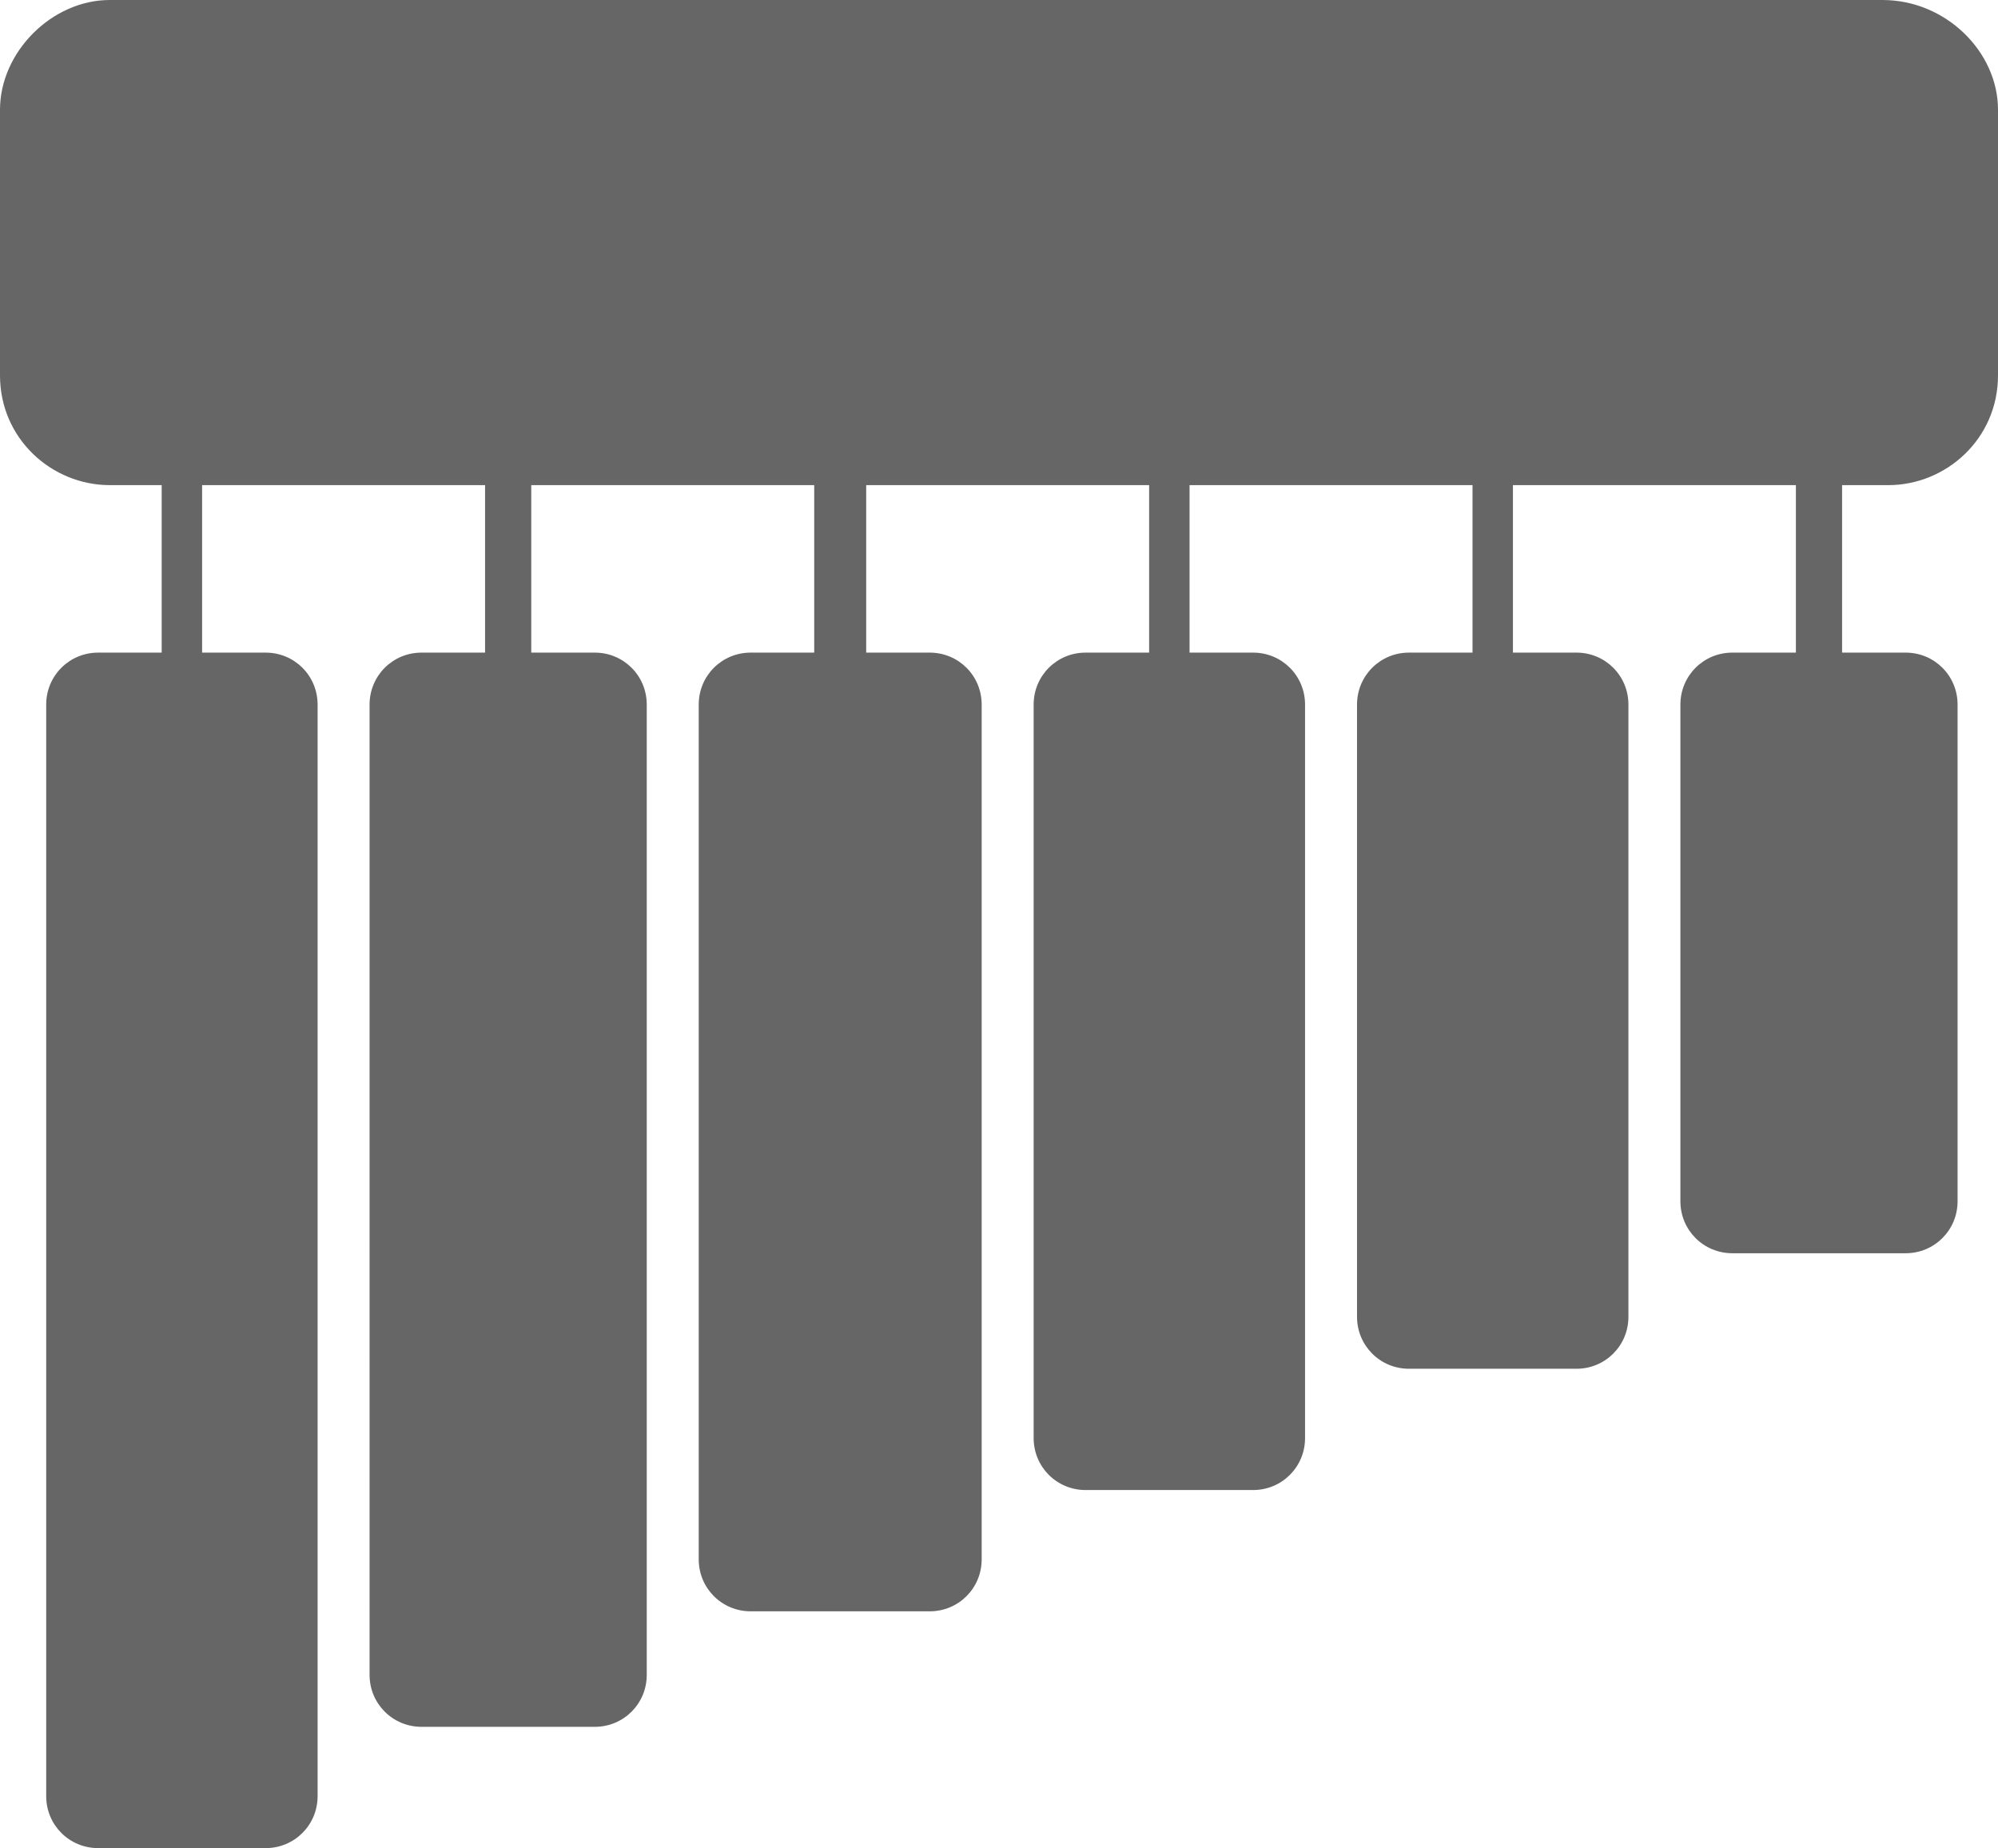 <?xml version="1.0" encoding="utf-8"?>
<!-- Generator: Adobe Illustrator 24.1.3, SVG Export Plug-In . SVG Version: 6.00 Build 0)  -->
<svg version="1.1" id="Layer_1" xmlns="http://www.w3.org/2000/svg" xmlns:xlink="http://www.w3.org/1999/xlink" x="0px" y="0px"
	 viewBox="0 0 34.6 32" style="enable-background:new 0 0 34.6 32;" xml:space="preserve">
<style type="text/css">
	.st0{fill:#666666;}
</style>
<g>
	<path class="st0" d="M34.6,1.9v4.6c0,1.1-0.9,1.9-1.9,1.9h-0.8v2.9H33c0.5,0,0.9,0.4,0.9,0.9v8.6c0,0.5-0.4,0.9-0.9,0.9h-3
		c-0.5,0-0.9-0.4-0.9-0.9v-8.6c0-0.5,0.4-0.9,0.9-0.9h1.1V8.4h-4.9v2.9h1.1c0.5,0,0.9,0.4,0.9,0.9v10.6c0,0.5-0.4,0.9-0.9,0.9h-2.9
		c-0.5,0-0.9-0.4-0.9-0.9V12.2c0-0.5,0.4-0.9,0.9-0.9h1.1V8.4h-4.9v2.9h1.1c0.5,0,0.9,0.4,0.9,0.9v12.7c0,0.5-0.4,0.9-0.9,0.9h-2.9
		c-0.5,0-0.9-0.4-0.9-0.9V12.2c0-0.5,0.4-0.9,0.9-0.9h1.1V8.4H15v2.9h1.1c0.5,0,0.9,0.4,0.9,0.9V27c0,0.5-0.4,0.9-0.9,0.9H13
		c-0.5,0-0.9-0.4-0.9-0.9V12.2c0-0.5,0.4-0.9,0.9-0.9h1.1V8.4H9.2v2.9h1.1c0.5,0,0.9,0.4,0.9,0.9V29c0,0.5-0.4,0.9-0.9,0.9h-3
		c-0.5,0-0.9-0.4-0.9-0.9V12.2c0-0.5,0.4-0.9,0.9-0.9h1.1V8.4H3.5v2.9h1.1c0.5,0,0.9,0.4,0.9,0.9v18.9c0,0.5-0.4,0.9-0.9,0.9H1.7
		c-0.5,0-0.9-0.4-0.9-0.9V12.2c0-0.5,0.4-0.9,0.9-0.9h1.1V8.4H1.9C0.9,8.4,0,7.6,0,6.5V1.9C0,0.9,0.9,0,1.9,0h30.7
		C33.7,0,34.6,0.9,34.6,1.9z"/>
</g>
</svg>
